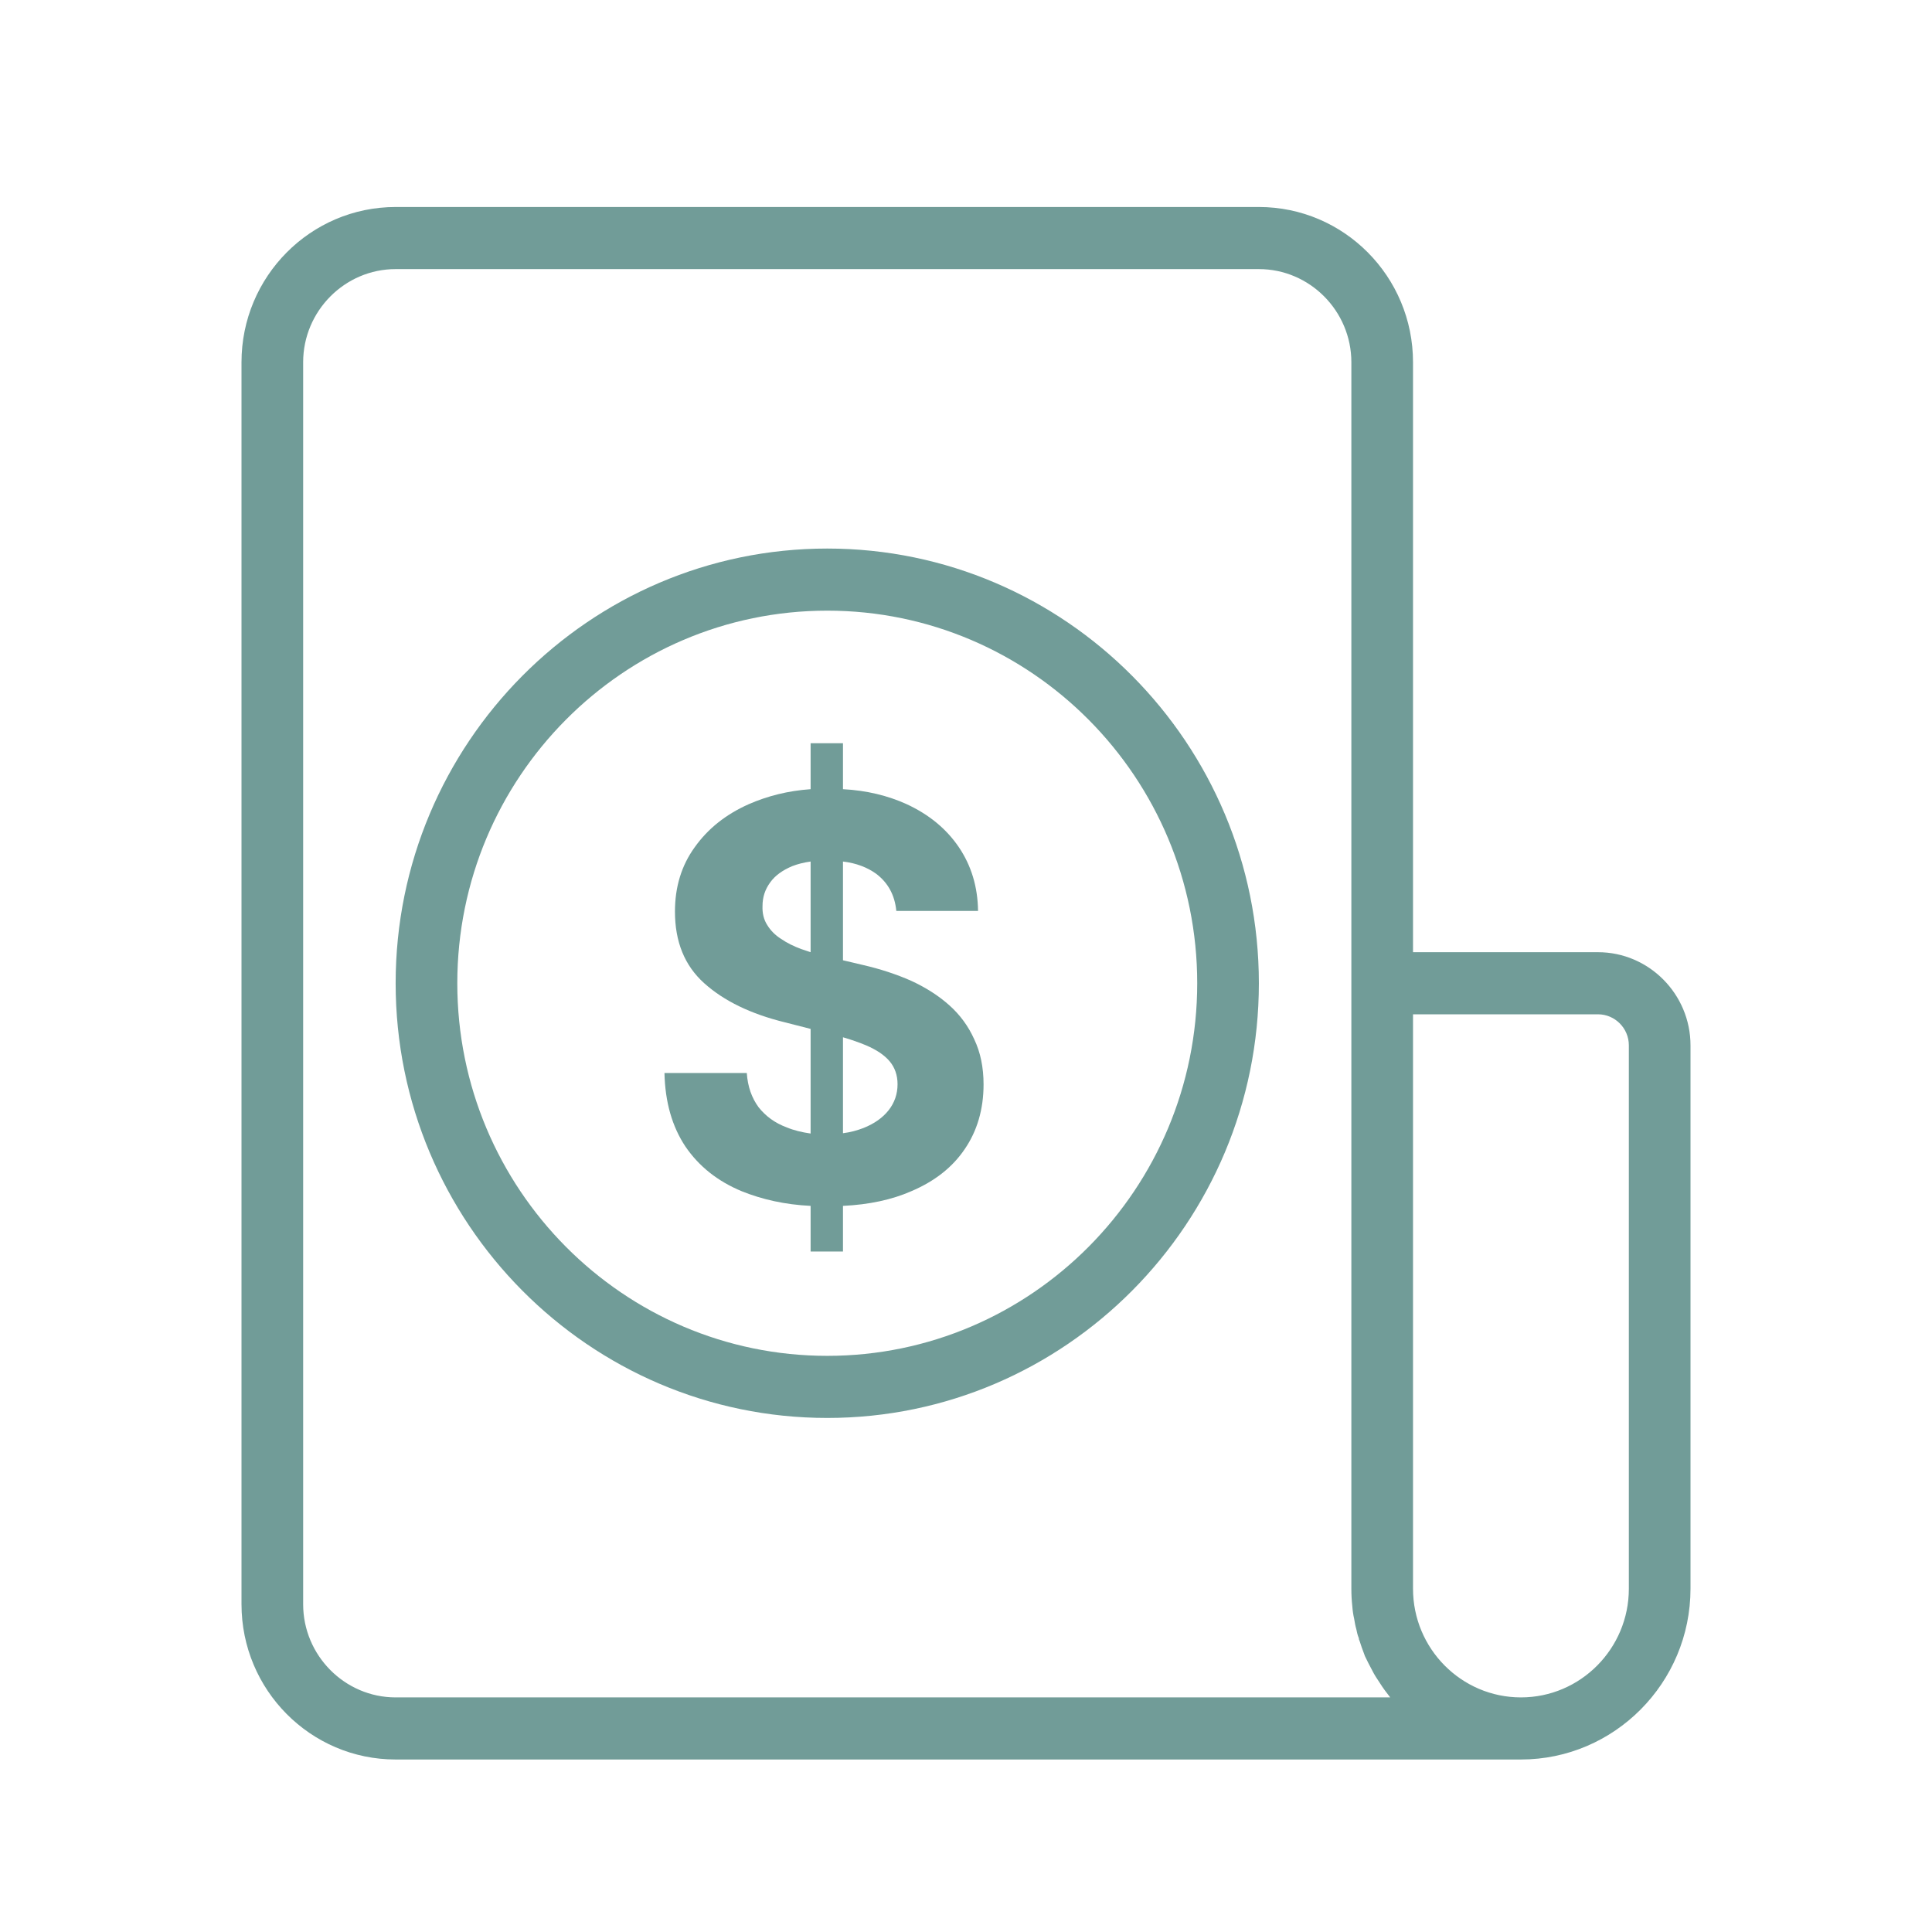 <svg width="56" height="56" viewBox="0 0 56 56" fill="none" xmlns="http://www.w3.org/2000/svg">
<path d="M46.319 27.6H40.957V10.5C40.957 8.016 38.956 6 36.489 6H11.468C9.002 6 7 8.016 7 10.5V46.5C7 48.984 9.002 51 11.468 51H44.085C46.793 51 49 48.777 49 46.05V30.3C49 28.815 47.794 27.6 46.319 27.6ZM11.468 49.2C9.994 49.2 8.787 47.985 8.787 46.5V10.5C8.787 9.015 9.994 7.8 11.468 7.8H36.489C37.964 7.8 39.17 9.015 39.17 10.5V46.05C39.17 46.221 39.179 46.392 39.197 46.554C39.206 46.68 39.224 46.806 39.251 46.923C39.269 47.031 39.286 47.13 39.313 47.22C39.331 47.31 39.349 47.391 39.385 47.481C39.385 47.508 39.394 47.535 39.411 47.571C39.447 47.688 39.492 47.814 39.537 47.931C39.545 47.958 39.554 47.976 39.563 48.003C39.626 48.138 39.697 48.273 39.769 48.408C39.831 48.534 39.912 48.66 39.992 48.777C40.082 48.921 40.189 49.065 40.296 49.2H11.468ZM47.213 46.05C47.213 47.787 45.81 49.2 44.085 49.2C42.36 49.2 40.957 47.787 40.957 46.05V29.4H46.319C46.811 29.4 47.213 29.805 47.213 30.3V46.05Z" fill="#719C98"/>
<path d="M23.979 41.1C17.08 41.1 11.468 35.448 11.468 28.5C11.468 21.552 17.08 15.9 23.979 15.9C30.877 15.9 36.489 21.552 36.489 28.5C36.489 35.448 30.877 41.1 23.979 41.1ZM23.979 17.7C18.063 17.7 13.255 22.542 13.255 28.5C13.255 34.458 18.063 39.3 23.979 39.3C29.895 39.3 34.702 34.458 34.702 28.5C34.702 22.542 29.895 17.7 23.979 17.7Z" fill="#719C98"/>
<path d="M28.241 30.129C28.072 29.751 27.83 29.418 27.517 29.139C27.205 28.86 26.838 28.626 26.409 28.428C25.98 28.239 25.516 28.086 25.006 27.969L24.434 27.834V24.972C24.819 25.017 25.14 25.143 25.391 25.323C25.739 25.584 25.936 25.944 25.98 26.403H28.349C28.34 25.701 28.152 25.089 27.794 24.558C27.428 24.018 26.919 23.604 26.275 23.307C25.739 23.064 25.123 22.911 24.434 22.875V21.543H23.496V22.875C22.844 22.92 22.245 23.073 21.709 23.307C21.039 23.604 20.52 24.018 20.136 24.558C19.752 25.089 19.564 25.71 19.564 26.421C19.564 27.294 19.841 27.987 20.413 28.5C20.985 29.013 21.763 29.391 22.755 29.634L23.496 29.823V32.856C23.246 32.82 23.014 32.766 22.799 32.676C22.46 32.55 22.192 32.352 21.986 32.091C21.789 31.821 21.673 31.497 21.646 31.101H19.26C19.278 31.947 19.484 32.658 19.868 33.234C20.261 33.81 20.806 34.242 21.503 34.53C22.084 34.764 22.745 34.917 23.496 34.953V36.276H24.434V34.953C25.194 34.917 25.855 34.773 26.409 34.53C27.088 34.242 27.607 33.837 27.964 33.306C28.322 32.784 28.509 32.154 28.509 31.434C28.509 30.939 28.42 30.507 28.241 30.129ZM23.496 27.6C23.407 27.573 23.317 27.537 23.228 27.51C23.005 27.429 22.808 27.33 22.638 27.213C22.468 27.105 22.334 26.97 22.236 26.808C22.138 26.655 22.093 26.466 22.102 26.259C22.102 26.007 22.174 25.782 22.326 25.575C22.468 25.377 22.683 25.224 22.96 25.107C23.121 25.044 23.3 24.999 23.496 24.972V27.6ZM25.757 32.181C25.587 32.397 25.346 32.568 25.033 32.694C24.846 32.766 24.649 32.82 24.434 32.847V30.066C24.685 30.138 24.908 30.219 25.105 30.3C25.4 30.426 25.632 30.579 25.784 30.759C25.936 30.939 26.016 31.164 26.016 31.425C26.016 31.713 25.927 31.965 25.757 32.181Z" fill="#719C98"/>
</svg>
